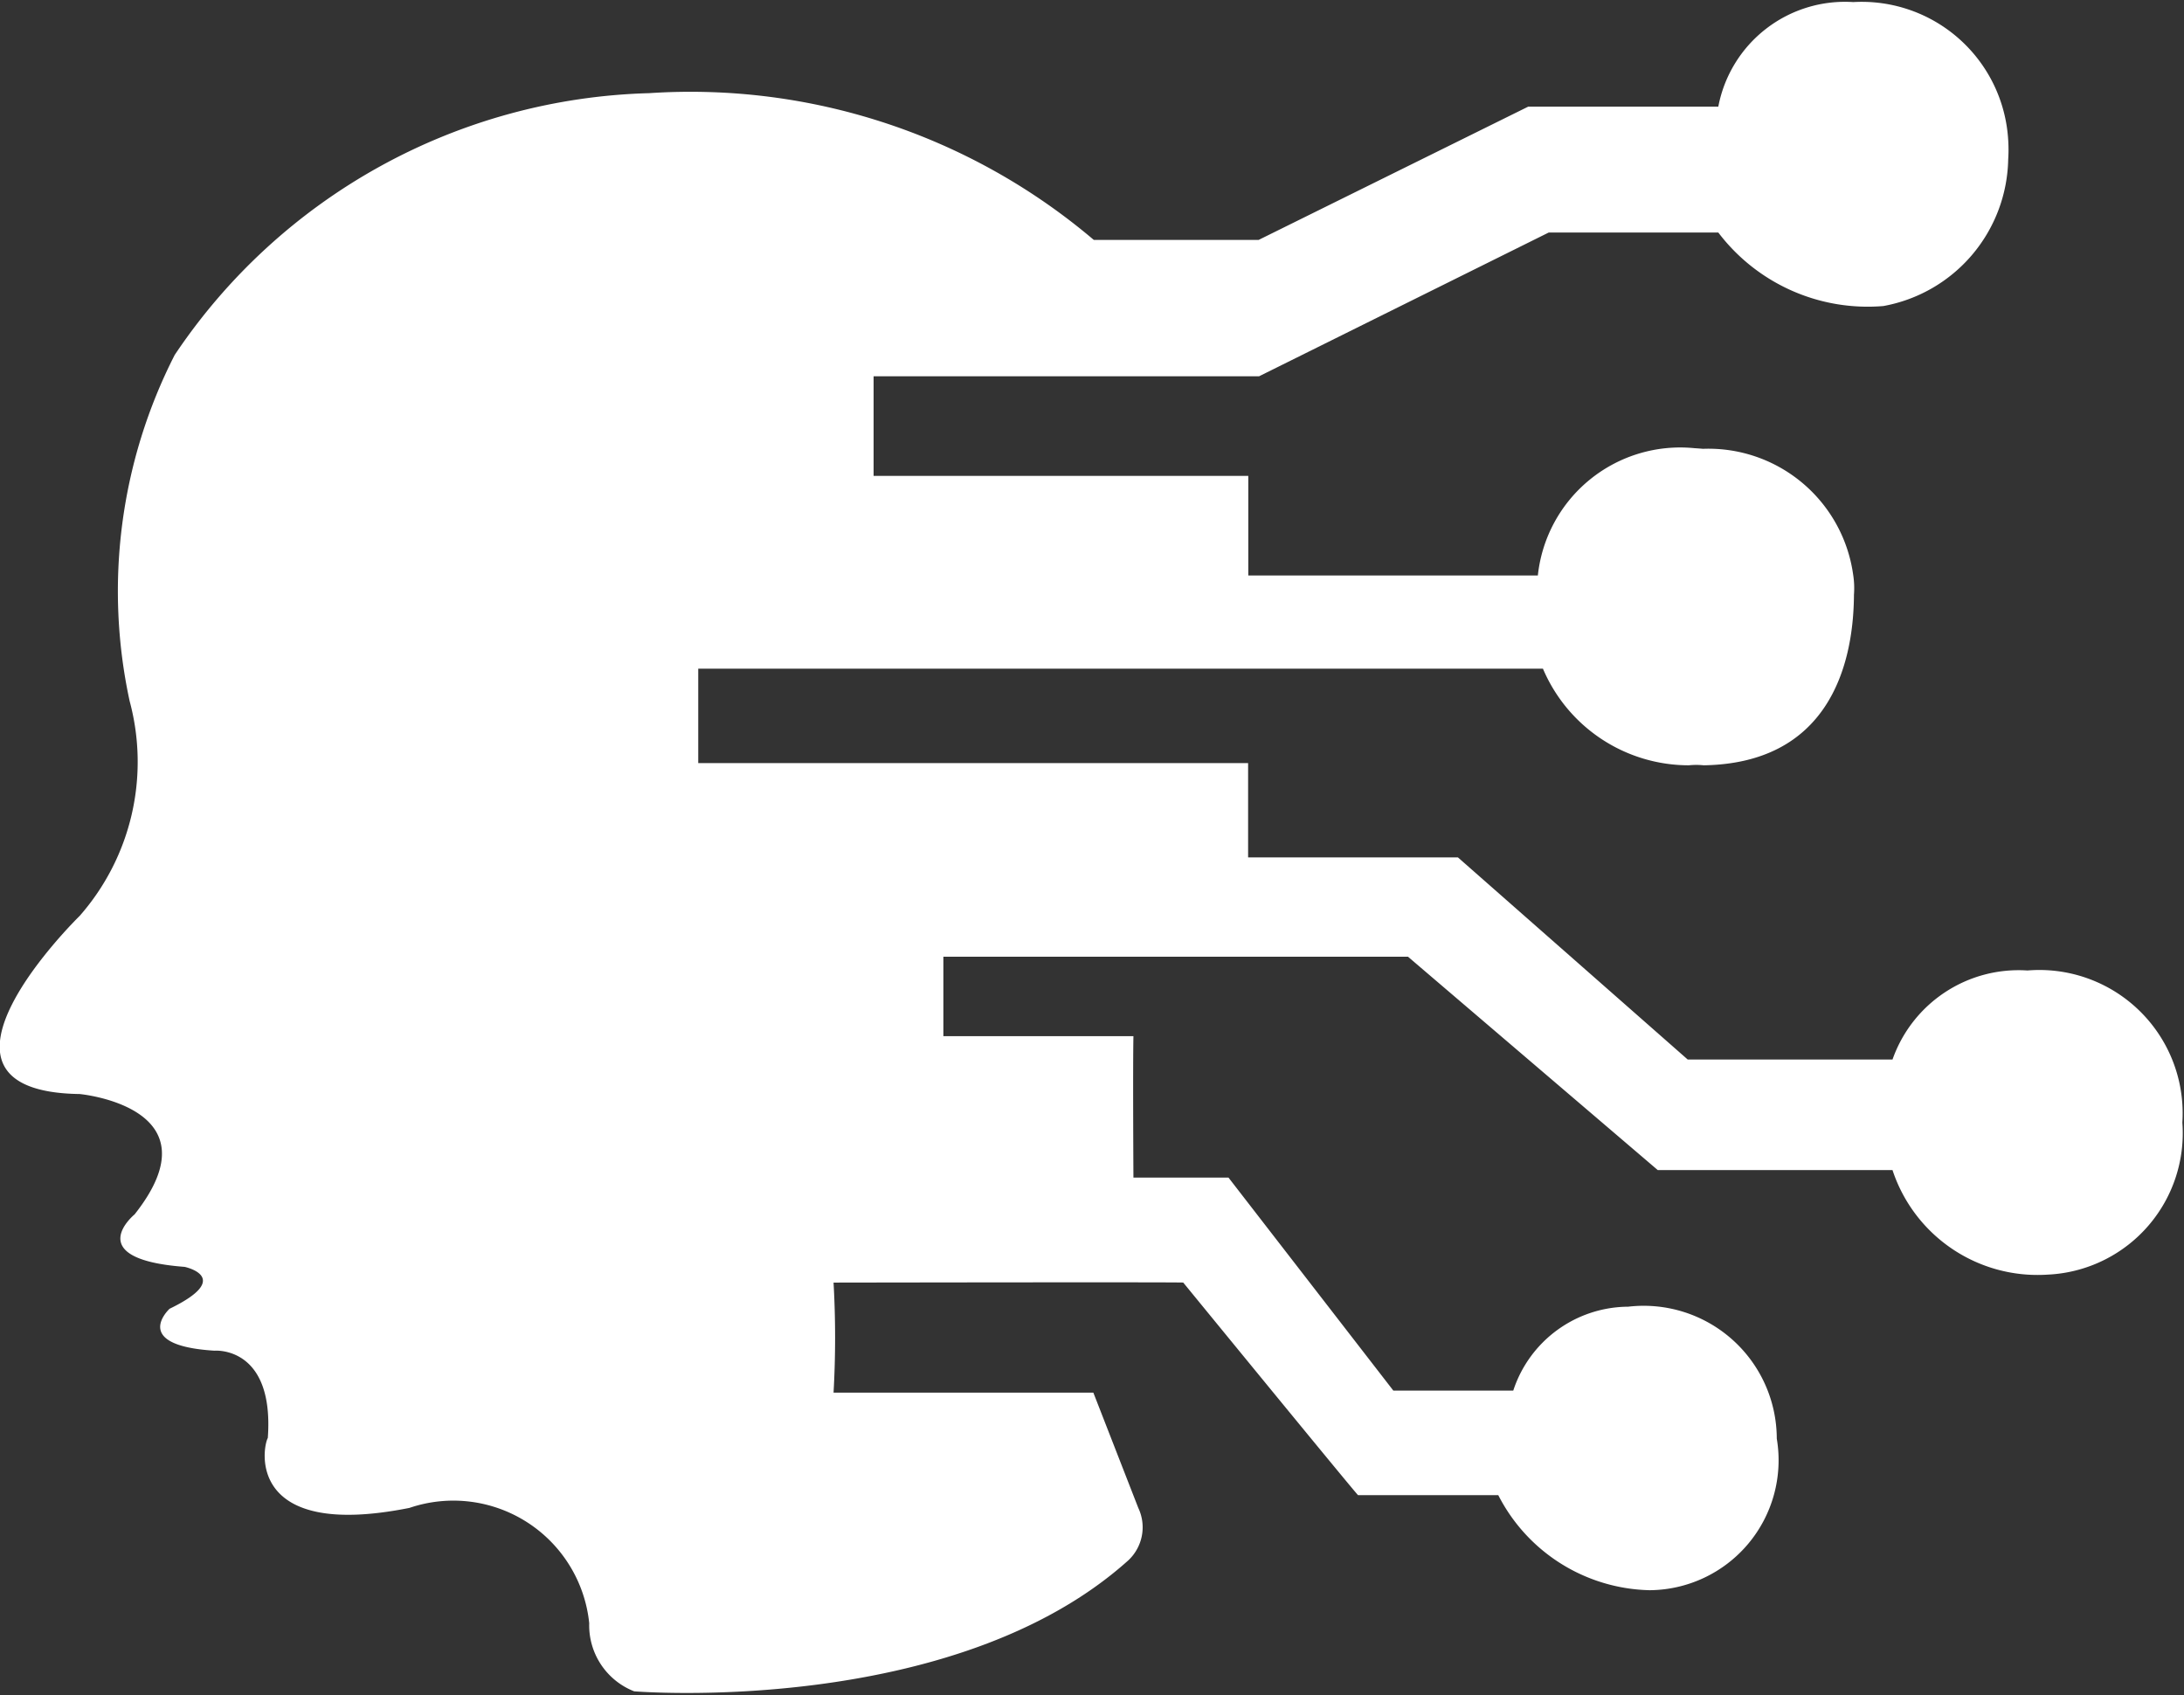 <svg xmlns="http://www.w3.org/2000/svg" xmlns:xlink="http://www.w3.org/1999/xlink" width="59.88" height="46.473" viewBox="0 0 59.88 46.473">
  <rect x="0" y="0" width="59.88" height="46.473" fill="#333333" stroke="none"/>
  <defs>
    <style>
      .cls-1 {
        fill: #fff;
      }

      .cls-2 {
        clip-path: url(#clip-path);
      }
    </style>
    <clipPath id="clip-path">
      <rect id="矩形_871" data-name="矩形 871" class="cls-1" width="59.88" height="46.473"/>
    </clipPath>
  </defs>
  <g id="组_944" data-name="组 944" transform="translate(-488 -175)">
    <g id="组_943" data-name="组 943" transform="translate(488 175)">
      <g id="组_942" data-name="组 942" class="cls-2" transform="translate(0 0)">
        <path id="路径_2546" data-name="路径 2546" class="cls-1" d="M530.185,194.027H507.032v2.587h15.076V199.2h5.753l6.3,5.541h5.615a3.664,3.664,0,0,1,3.7-2.441,3.929,3.929,0,0,1,4.247,4.169,3.882,3.882,0,0,1-3.581,4.162l-.119.007a4.187,4.187,0,0,1-4.247-2.866H533.34l-6.849-5.85H513.753V204.1h5.211c-.018.844,0,3.877,0,3.877h2.606l4.52,5.84h3.288a3.335,3.335,0,0,1,3.15-2.3,3.649,3.649,0,0,1,4.075,3.616,3.562,3.562,0,0,1-3.486,4.156,4.778,4.778,0,0,1-4.15-2.606h-3.843c.083.135-4.794-5.827-4.794-5.827.065-.016-9.588,0-9.588,0a26.835,26.835,0,0,1,0,3.017h7.123l1.232,3.16a1.24,1.24,0,0,1-.274,1.438c-4.794,4.309-13.548,3.59-13.548,3.59a1.941,1.941,0,0,1-1.232-1.868,3.744,3.744,0,0,0-4.93-3.16c-4.466.891-4.033-1.647-3.882-1.918.182-2.535-1.462-2.392-1.462-2.392-2.327-.143-1.232-1.149-1.232-1.149,1.782-.863.412-1.149.412-1.149-2.866-.216-1.371-1.438-1.371-1.438,2.329-2.944-1.506-3.3-1.506-3.3-4.932-.07,0-4.883,0-4.883a6.4,6.4,0,0,0,1.37-5.891,14.244,14.244,0,0,1,1.235-9.486,16.174,16.174,0,0,1,13.009-7.178,17.086,17.086,0,0,1,12.191,4.023h4.52l7.392-3.654H535a3.535,3.535,0,0,1,3.7-2.866,4.023,4.023,0,0,1,4.248,3.784,4.072,4.072,0,0,1,0,.526,4.168,4.168,0,0,1-3.424,4.023A5.143,5.143,0,0,1,535,182.07h-4.651l-7.939,3.94h-10.57v2.731h10.273v2.73h7.939a3.926,3.926,0,0,1,4.3-3.489q.113.006.225.017a4.006,4.006,0,0,1,4.119,3.444,2.349,2.349,0,0,1,.023.555c-.011,2.012-.748,4.622-4.119,4.677a1.983,1.983,0,0,0-.408,0,4.348,4.348,0,0,1-4-2.648Zm0,0" transform="translate(-487.888 -175.695)"/>
      </g>
    </g>
  </g>
</svg>
